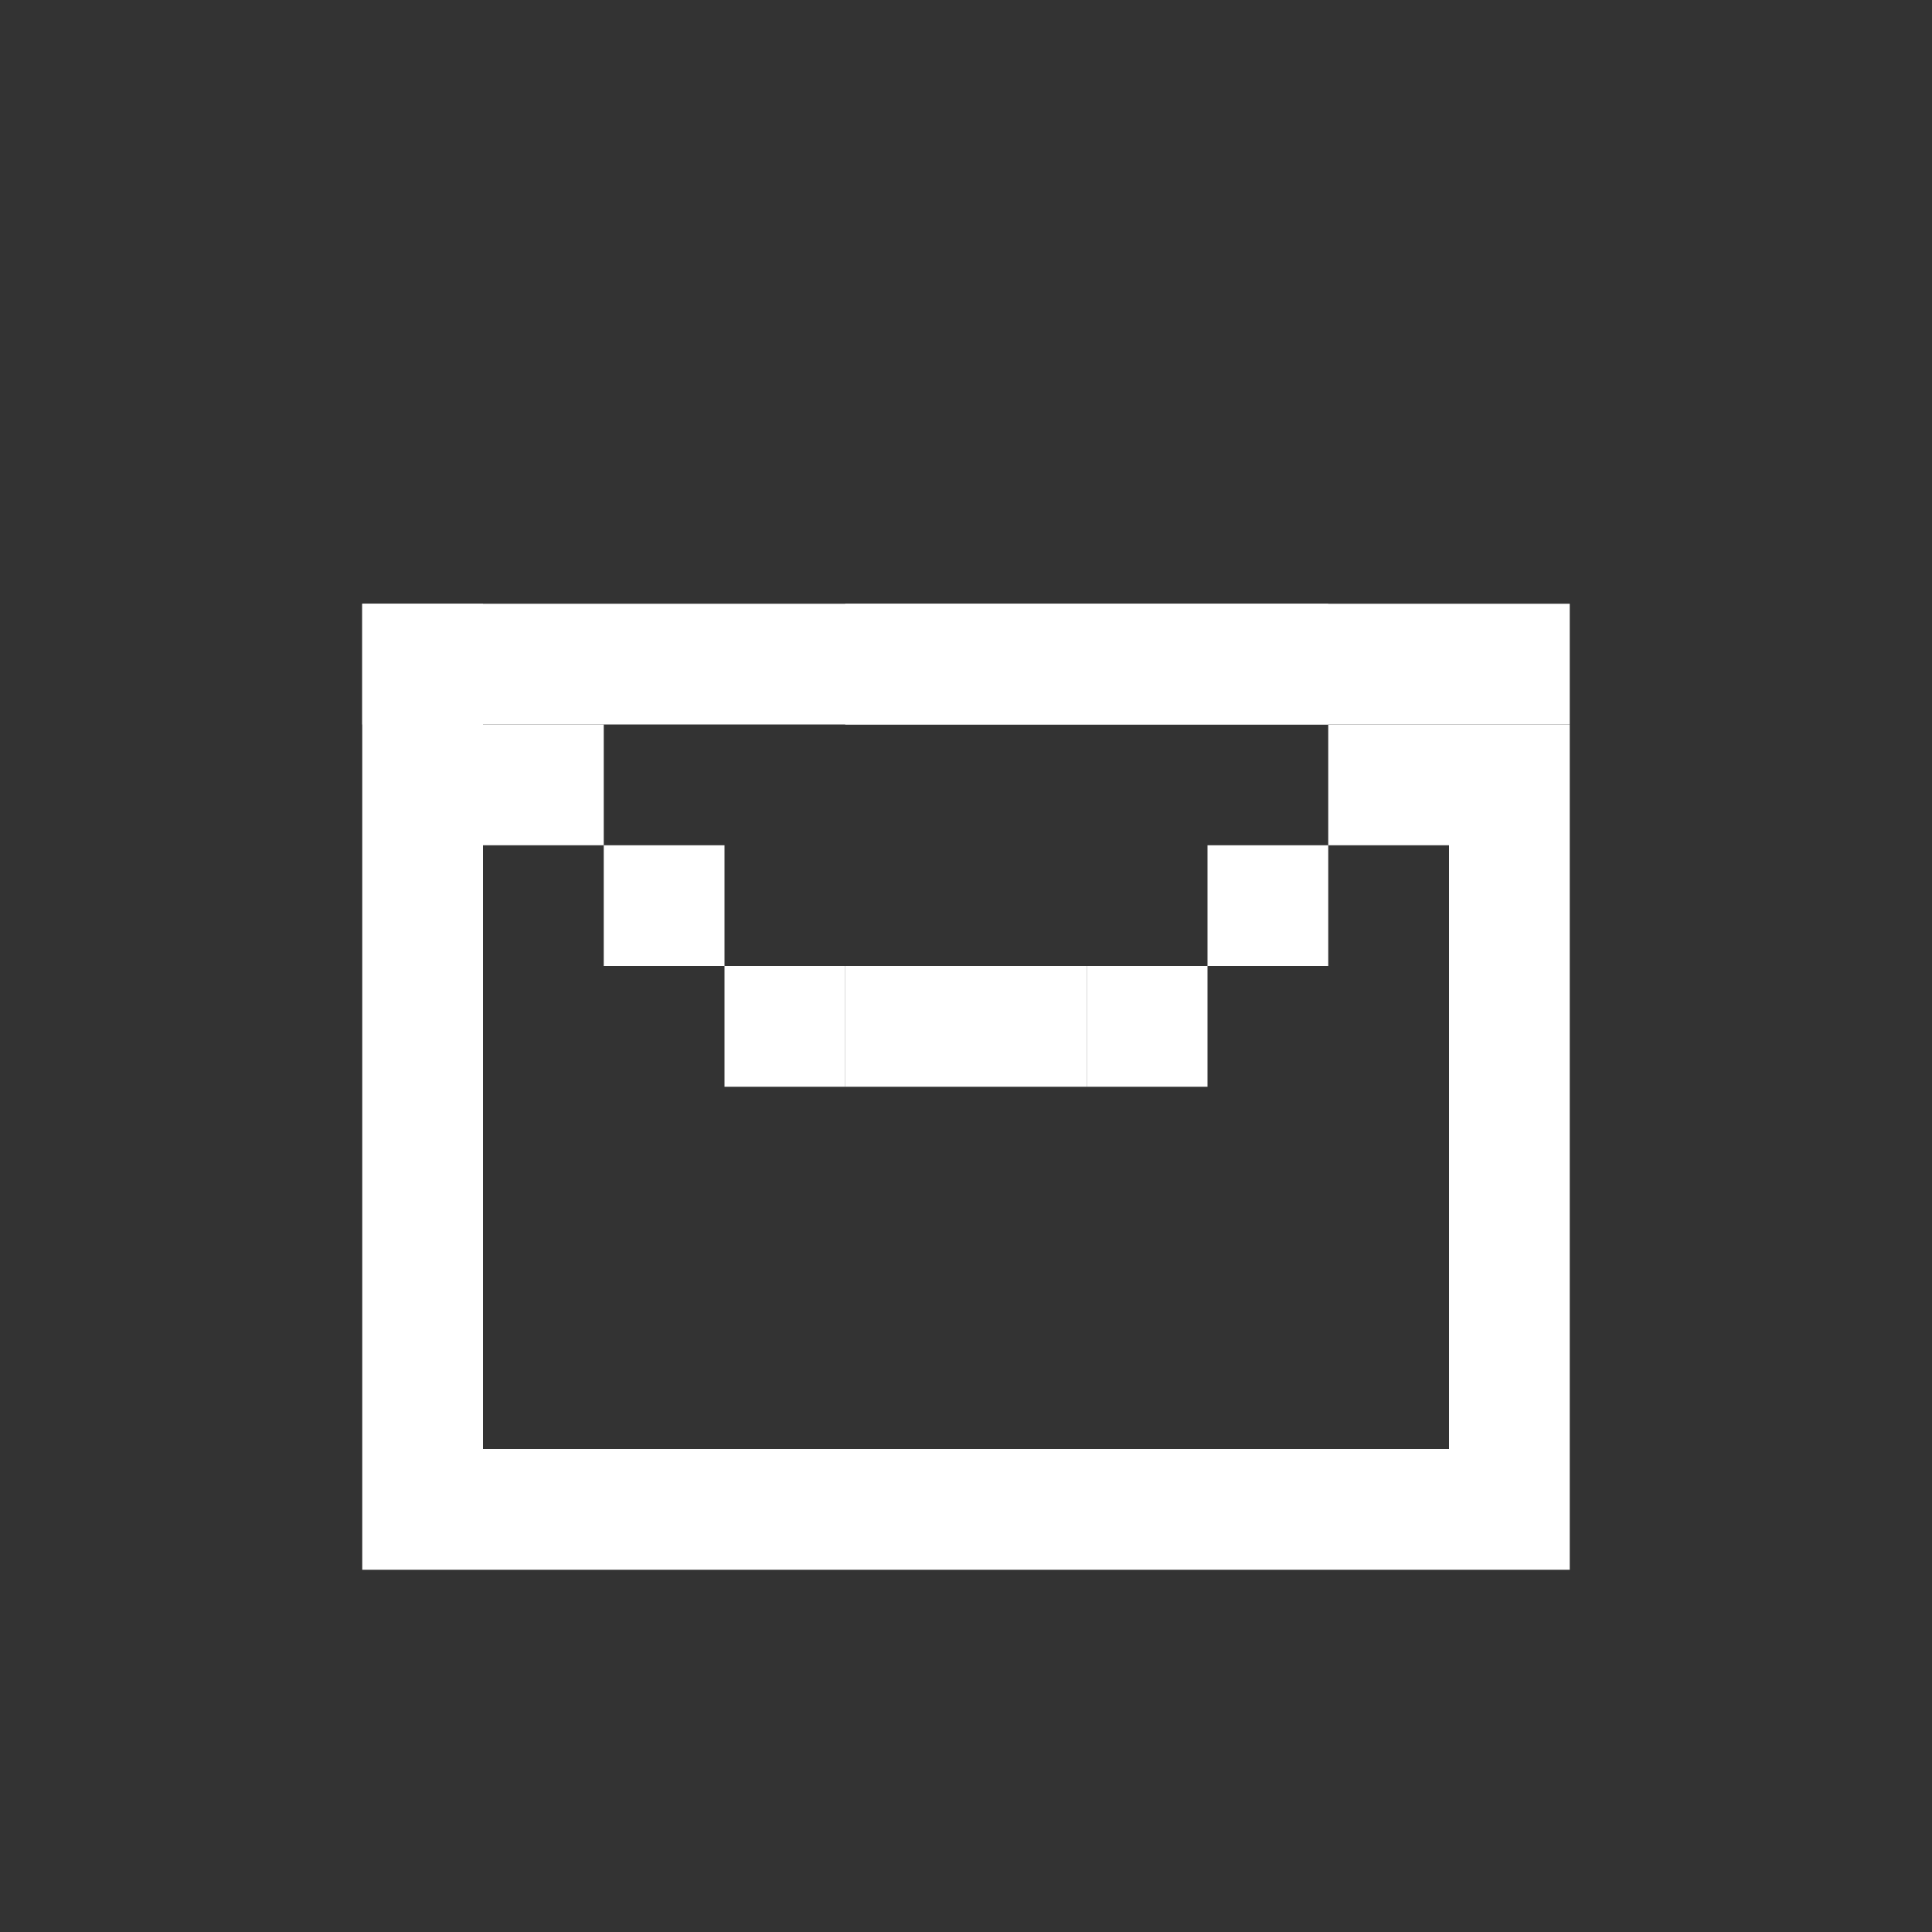 <svg width="16" height="16" viewBox="0 0 16 16" fill="none" xmlns="http://www.w3.org/2000/svg">
<rect x="0" y="0" width="16" height="16" fill="#333333" stroke="none"/>
<rect x="7" y="5" width="4" height="1" fill="white"/>
<rect x="3" y="5" width="10" height="1" fill="white"/>
<rect x="3" y="5" width="1" height="8" fill="white"/>
<rect x="4" y="12" width="9" height="1" fill="white"/>
<rect x="12" y="6" width="1" height="6" fill="white"/>
<rect x="11" y="6" width="1" height="1" fill="white"/>
<rect x="10" y="7" width="1" height="1" fill="white"/>
<rect x="9" y="8" width="1" height="1" fill="white"/>
<rect x="4" y="6" width="1" height="1" fill="white"/>
<rect x="5" y="7" width="1" height="1" fill="white"/>
<rect x="6" y="8" width="1" height="1" fill="white"/>
<rect x="7" y="8" width="1" height="1" fill="white"/>
<rect x="8" y="8" width="1" height="1" fill="white"/>
</svg>
